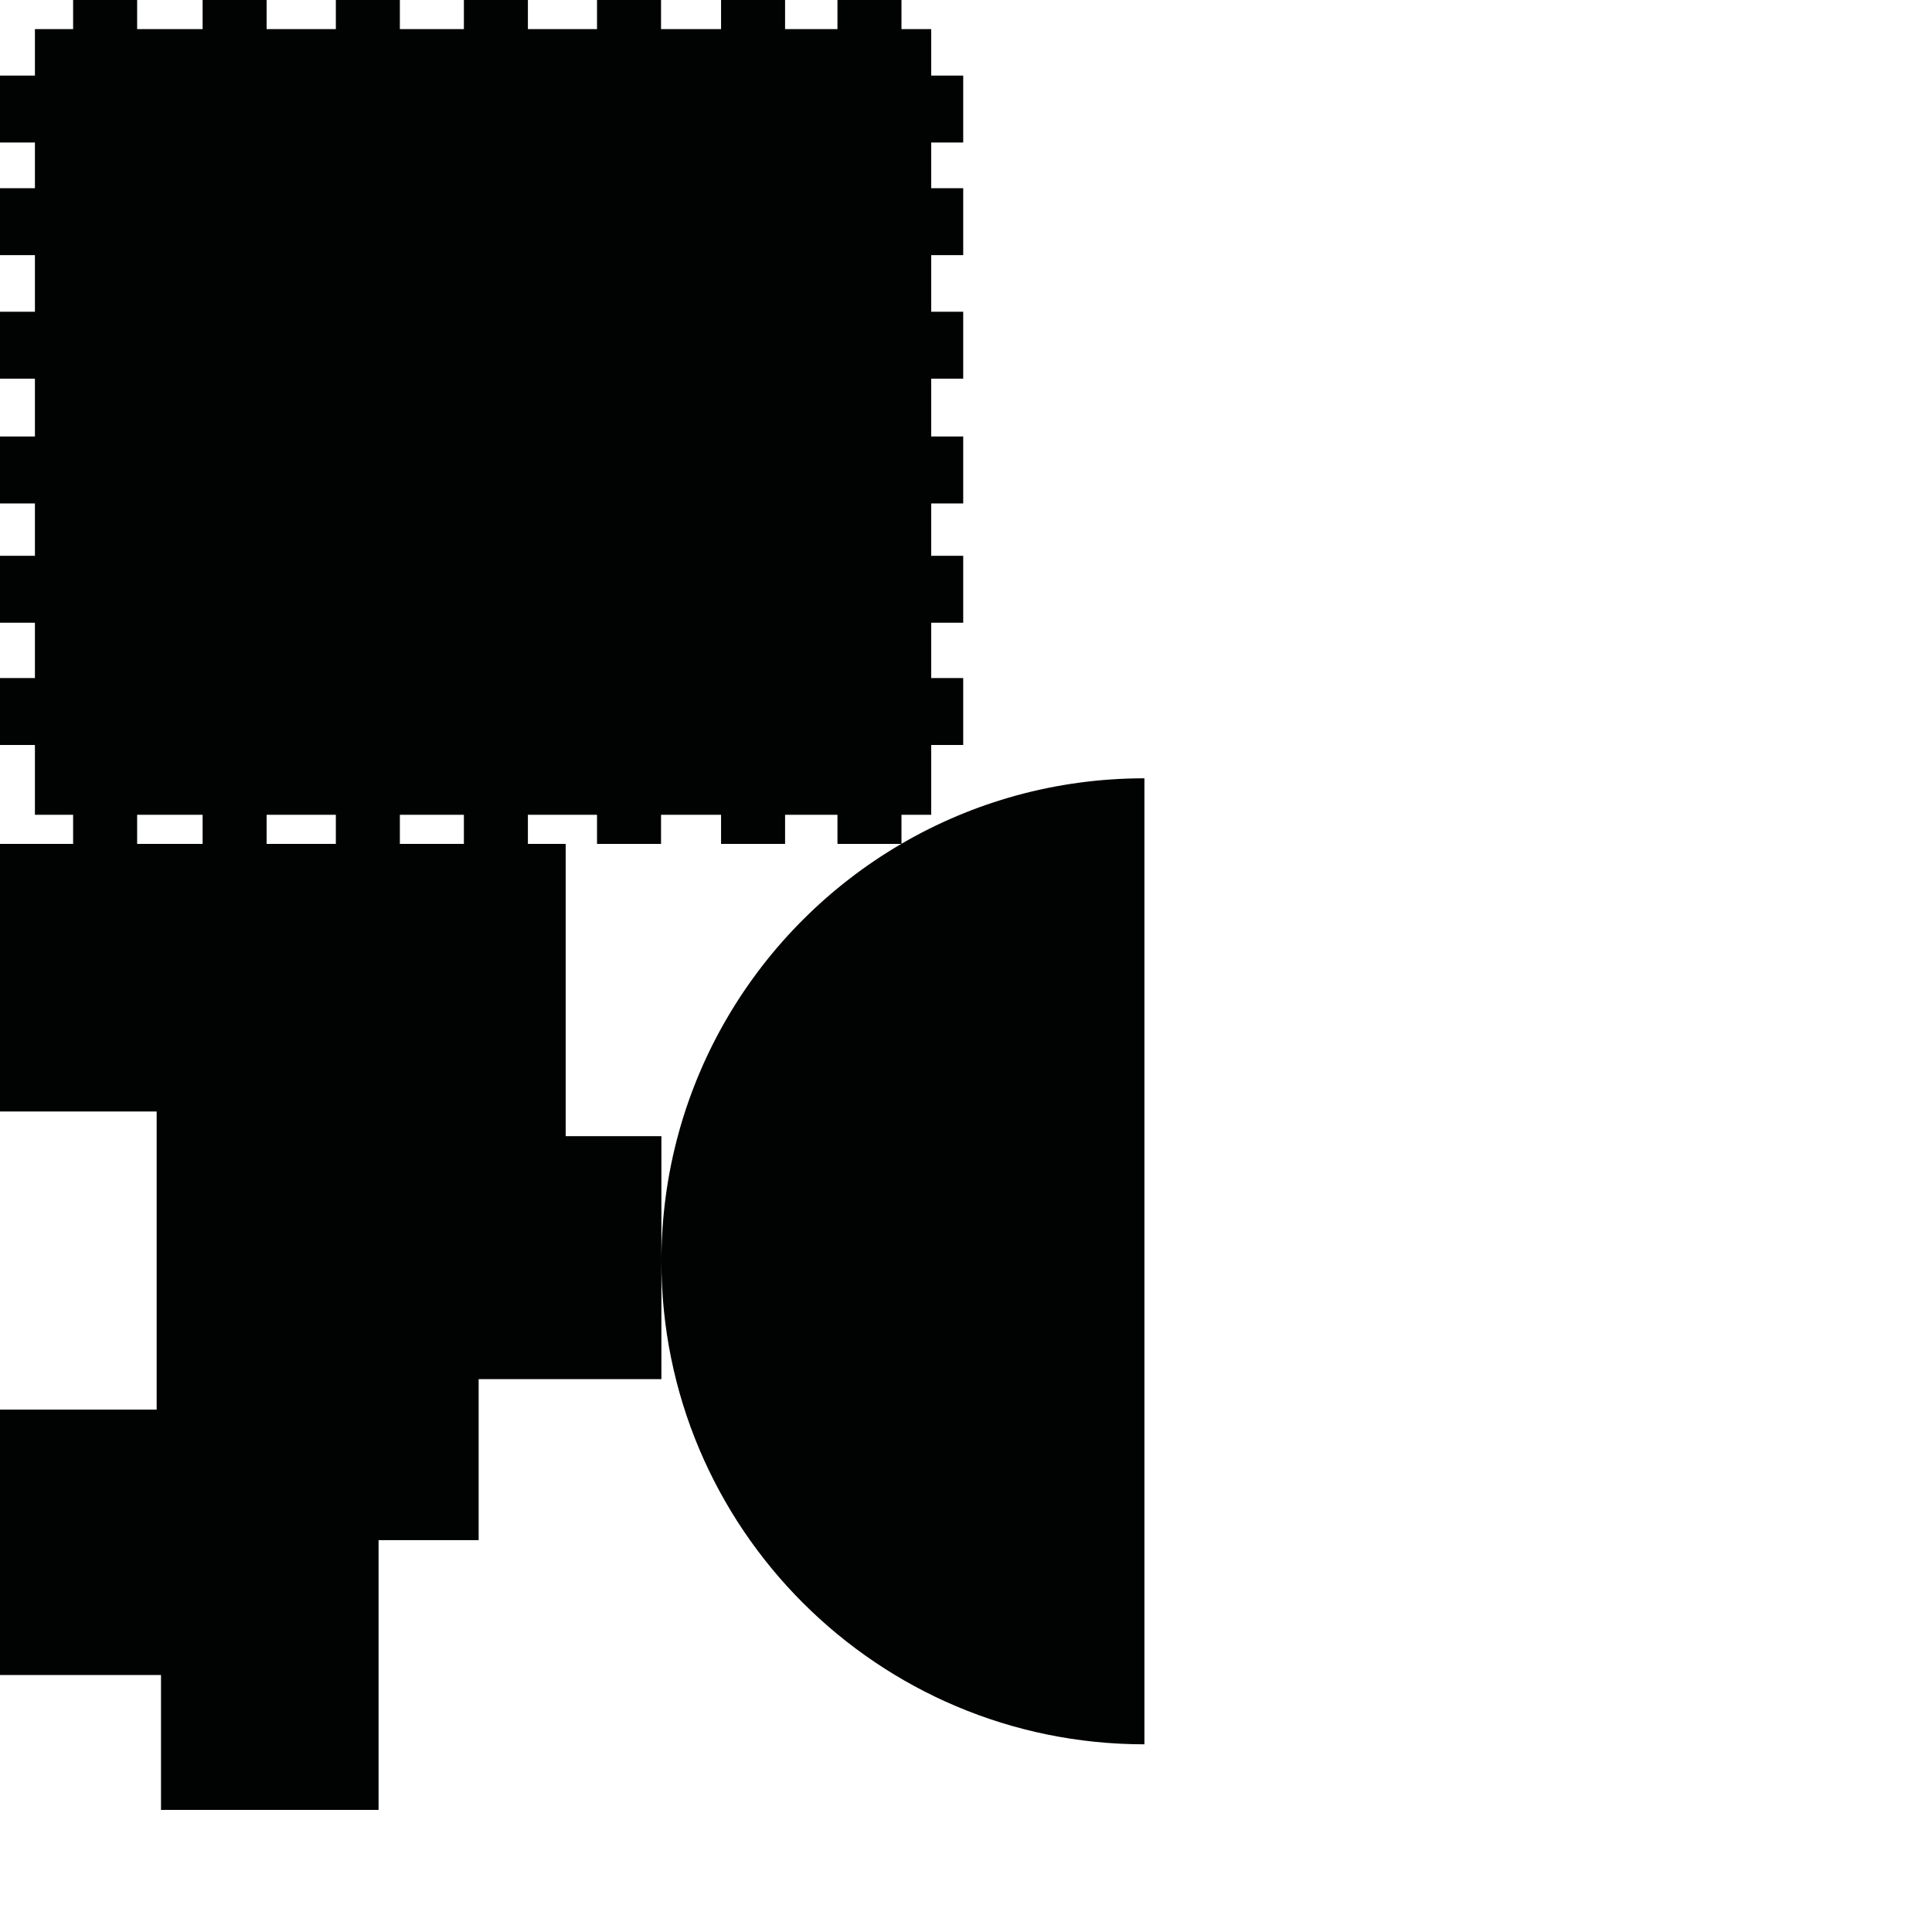 <?xml version="1.0" encoding="utf-8"?>
<!-- Generator: Adobe Illustrator 16.0.0, SVG Export Plug-In . SVG Version: 6.00 Build 0)  -->
<!DOCTYPE svg PUBLIC "-//W3C//DTD SVG 1.1//EN" "http://www.w3.org/Graphics/SVG/1.1/DTD/svg11.dtd">
<svg version="1.1" id="Calque_1" xmlns="http://www.w3.org/2000/svg" xmlns:xlink="http://www.w3.org/1999/xlink" x="0px" y="0px"
	 width="1190.551px" height="1190.551px" viewBox="0 0 1190.551 1190.551" enable-background="new 0 0 1190.551 1190.551"
	 xml:space="preserve">
<path fill="#010202" d="M555.515,519.96v-17.856h18.319v-43.038h19.724v-41.245h-19.724v-34.071h19.724v-41.243h-19.724v-32.279
	h19.724v-41.245h-19.724v-35.638h19.724v-41.246h-19.724v-34.886h19.724v-41.243h-19.724V87.805h19.724V46.561h-19.724V17.93
	h-18.319V0h-39.453v17.93h-32.275V0h-39.45v17.93h-36.985V0h-39.453v17.93H325.31V0h-39.451v17.93h-39.453V0h-39.448v17.93h-42.652
	V0h-39.451v17.93H84.506V0H45.055v17.93H21.519v28.631H0v41.244h21.519v28.164H0v41.243h21.519v34.886H0v41.246h21.519v35.638H0
	v41.245h21.519v32.279H0v41.243h21.519v34.071H0v41.245h21.519v43.038h23.536v17.932H0v164.907h96.533v183.679H0v163.568h99.213
	v83.124h134.075V949.065h61.671v-99.213H407.58v-72.604v-77.102h-58.992v-180.11H325.31v-17.932h42.588v17.932h39.453v-17.932
	h36.985v17.932h39.45v-17.932h32.275v17.932h39.326C466.987,571.642,407.58,667.501,407.58,777.247
	c0,164.382,133.258,297.642,297.641,297.642V479.61C650.638,479.609,599.495,494.315,555.515,519.96z M84.506,520.035v-17.932
	h40.348v17.932H84.506z M164.305,520.035v-17.932h42.652v17.932H164.305z M246.406,520.035v-17.932h39.453v17.932H246.406z"/>
</svg>
